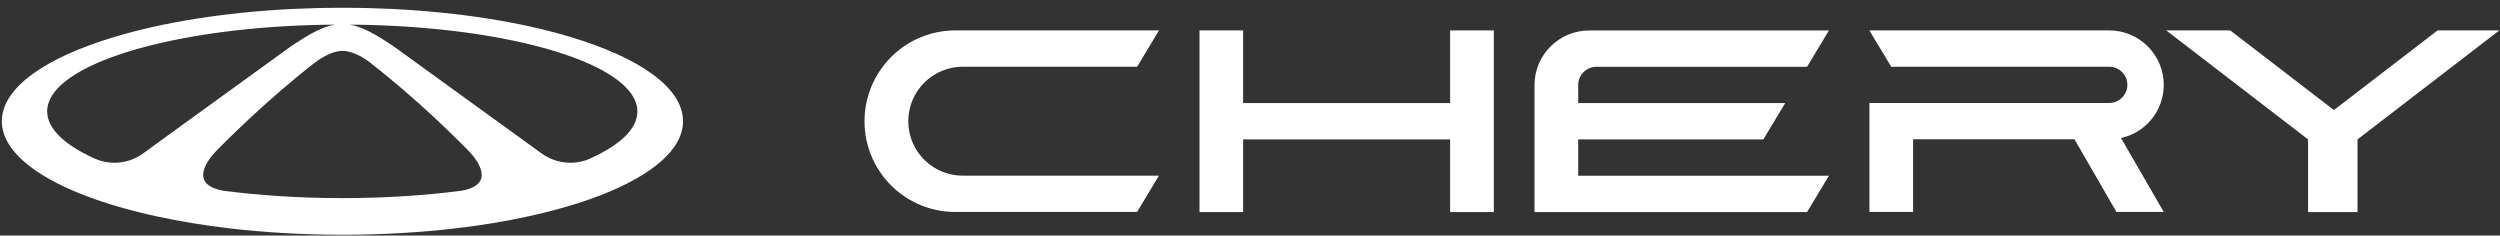 <svg width="138" height="13" viewBox="0 0 138 13" fill="none" xmlns="http://www.w3.org/2000/svg">
<rect x="0" y="0" width="138" height="13" fill="#333333" stroke="none"/>
<path fill-rule="evenodd" clip-rule="evenodd" d="M21.68 0.496C25.407 0.681 28.777 1.227 31.455 2.03C35.291 3.174 37.703 4.84 37.703 6.692C37.703 8.258 35.97 9.692 33.112 10.794C31.954 11.24 30.605 11.629 29.114 11.952C27.899 12.218 26.589 12.436 25.203 12.598C23.232 12.831 21.11 12.959 18.902 12.959C16.69 12.959 14.572 12.831 12.602 12.598C11.216 12.432 9.905 12.213 8.69 11.952C7.199 11.629 5.851 11.24 4.693 10.794C1.834 9.697 0.102 8.258 0.102 6.692C0.102 4.84 2.513 3.174 6.349 2.03C9.027 1.227 12.398 0.681 16.125 0.496C16.998 0.453 17.886 0.43 18.793 0.43H19.012C19.918 0.43 20.806 0.453 21.68 0.496ZM5.215 8.748C6.098 9.146 7.123 9.032 7.907 8.467L8.937 7.713L15.892 2.68C15.892 2.68 15.906 2.666 15.935 2.647L15.982 2.614C16.272 2.414 17.155 1.816 17.806 1.555C17.808 1.555 17.809 1.556 17.81 1.557C17.811 1.558 17.813 1.56 17.815 1.56L17.815 1.56C17.867 1.536 17.92 1.512 17.977 1.493H17.981C18.147 1.431 18.318 1.389 18.494 1.36C18.228 1.36 17.962 1.365 17.701 1.37C17.67 1.37 17.639 1.371 17.61 1.372C17.581 1.373 17.553 1.374 17.526 1.374C13.177 1.479 9.312 2.091 6.606 3.003C4.113 3.843 2.604 4.945 2.604 6.146C2.604 7.105 3.563 7.997 5.215 8.748ZM18.902 10.936C21.238 10.936 23.465 10.789 25.478 10.528C27.339 10.191 26.408 8.918 25.938 8.401C25.858 8.313 25.79 8.246 25.752 8.209C25.742 8.2 25.735 8.193 25.73 8.187L25.72 8.178L25.715 8.173C25.402 7.86 25.084 7.542 24.756 7.228C23.683 6.189 22.591 5.215 21.514 4.327C21.176 4.047 20.844 3.781 20.512 3.52L20.507 3.516C20.507 3.513 20.505 3.512 20.503 3.51C20.501 3.509 20.499 3.508 20.497 3.506C20.492 3.503 20.487 3.499 20.481 3.494C20.476 3.491 20.471 3.487 20.464 3.482C20.459 3.478 20.455 3.474 20.45 3.47C20.445 3.467 20.441 3.463 20.436 3.459L20.436 3.459C20.426 3.449 20.417 3.44 20.403 3.43C20.151 3.24 19.5 2.808 18.912 2.808C18.323 2.803 17.673 3.24 17.416 3.43C17.364 3.468 17.326 3.497 17.312 3.511L17.307 3.516H17.302C16.97 3.777 16.633 4.047 16.301 4.323C15.223 5.215 14.136 6.184 13.058 7.223C12.73 7.537 12.412 7.85 12.099 8.168L12.094 8.173C12.092 8.175 12.088 8.179 12.083 8.184C12.052 8.214 11.972 8.292 11.871 8.401L11.857 8.415C11.373 8.952 10.489 10.195 12.327 10.528C14.335 10.789 16.562 10.936 18.902 10.936ZM29.893 8.467C30.677 9.032 31.707 9.146 32.585 8.748C34.237 7.997 35.196 7.105 35.182 6.146C35.182 4.945 33.672 3.843 31.18 3.003C28.474 2.087 24.609 1.479 20.26 1.374C20.198 1.37 20.142 1.37 20.084 1.37L20.084 1.37C19.823 1.365 19.562 1.36 19.296 1.36C19.477 1.389 19.648 1.431 19.809 1.493C19.811 1.493 19.814 1.494 19.816 1.495C19.819 1.497 19.821 1.498 19.823 1.498C19.876 1.517 19.928 1.541 19.98 1.564C19.982 1.564 19.984 1.563 19.985 1.562C19.986 1.561 19.987 1.56 19.989 1.56C20.645 1.821 21.528 2.419 21.813 2.618L21.86 2.651L21.879 2.666C21.893 2.68 21.903 2.685 21.903 2.685L28.858 7.717L29.893 8.467ZM68.62 5.69H80.047V1.678H82.459V5.69V7.694V11.705H80.047V7.694H68.62V11.705H66.213V7.694V5.69V1.678H68.62V5.69ZM116.424 1.678C118.091 1.678 119.439 3.027 119.439 4.688C119.439 6.127 118.428 7.328 117.079 7.618L119.439 11.7H116.828L114.511 7.689H105.604V11.7H103.192V7.689V5.685H113.585H116.424C116.98 5.685 117.431 5.234 117.431 4.683C117.431 4.133 116.98 3.682 116.424 3.682H113.585H104.394L103.188 1.678H116.424ZM50.137 6.692C50.137 5.03 51.486 3.682 53.152 3.682H56.765H57.771H62.771L63.977 1.678H57.771H52.748C52.407 1.678 52.069 1.711 51.742 1.778C50.517 2.025 49.453 2.718 48.727 3.682C48.096 4.517 47.721 5.562 47.721 6.692C47.721 7.034 47.754 7.371 47.82 7.694C47.972 8.434 48.286 9.118 48.722 9.697C49.449 10.661 50.508 11.354 51.737 11.601C52.06 11.667 52.397 11.7 52.744 11.7H57.767H62.766L63.972 9.697H57.767H56.76H53.147C51.837 9.697 50.721 8.861 50.308 7.694C50.199 7.38 50.137 7.043 50.137 6.692ZM128.834 6.075L134.555 1.678H137.964L130.135 7.694V11.705H127.405V7.694L119.576 1.678H123.109L128.834 6.075ZM87.117 4.665C87.131 4.123 87.573 3.687 88.119 3.687H90.559H99.75L100.956 1.683H87.72C86.058 1.683 84.705 3.031 84.705 4.693V5.69V7.694V8.695V11.705H87.796H99.75L100.956 9.702H90.564H88.123H87.117V8.724V8.672V7.694H87.72H88.119H90.559H97.338L98.544 5.69H90.559H88.119H87.117V4.712V4.665Z" fill="white"/>
</svg>
